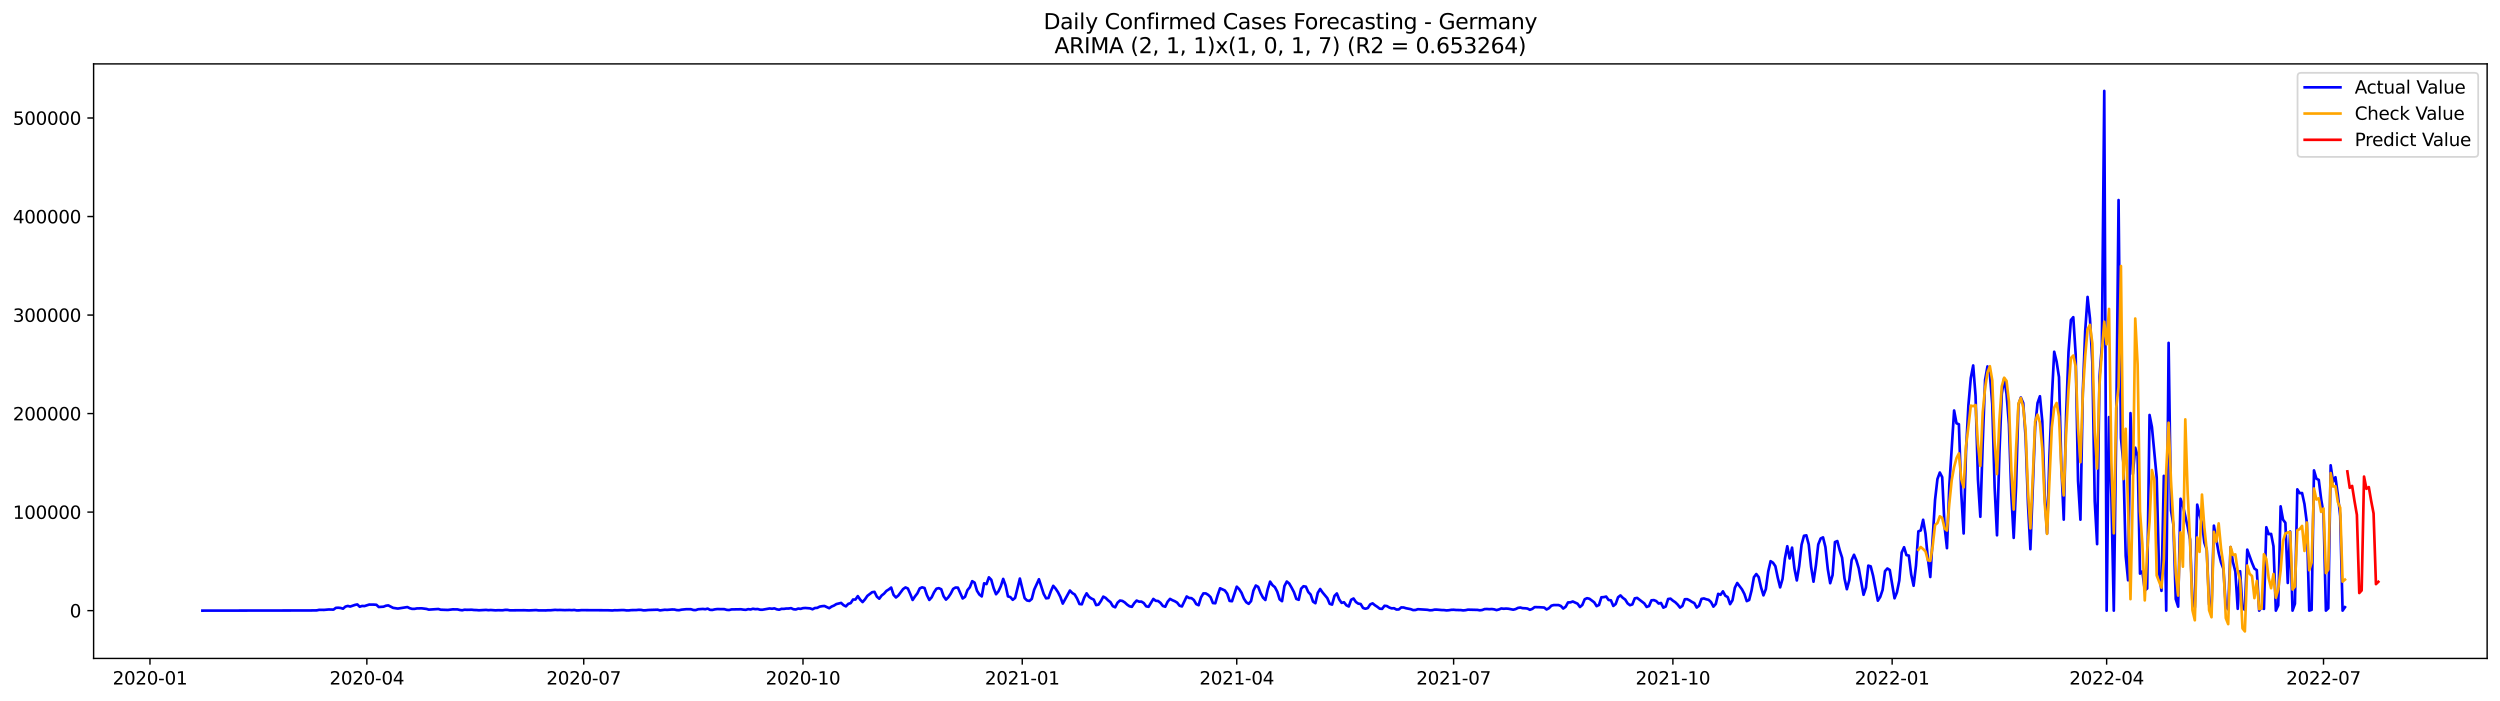 <?xml version="1.0" encoding="utf-8" standalone="no"?>
<!DOCTYPE svg PUBLIC "-//W3C//DTD SVG 1.1//EN"
  "http://www.w3.org/Graphics/SVG/1.1/DTD/svg11.dtd">
<svg xmlns:xlink="http://www.w3.org/1999/xlink" width="1398.775pt" height="392.274pt" viewBox="0 0 1398.775 392.274" xmlns="http://www.w3.org/2000/svg" version="1.1">
 <defs>
  <style type="text/css">*{stroke-linejoin: round; stroke-linecap: butt}</style>
 </defs>
 <g id="figure_1">
  <g id="patch_1">
   <path d="M 0 392.274 
L 1398.775 392.274 
L 1398.775 0 
L 0 0 
z
" style="fill: #ffffff"/>
  </g>
  <g id="axes_1">
   <g id="patch_2">
    <path d="M 52.375 368.396 
L 1391.575 368.396 
L 1391.575 35.755 
L 52.375 35.755 
z
" style="fill: #ffffff"/>
   </g>
   <g id="matplotlib.axis_1">
    <g id="xtick_1">
     <g id="line2d_1">
      <defs>
       <path id="m9f3c5ba6a4" d="M 0 0 
L 0 3.5 
" style="stroke: #000000; stroke-width: 0.8"/>
      </defs>
      <g>
       <use xlink:href="#m9f3c5ba6a4" x="83.911" y="368.396" style="stroke: #000000; stroke-width: 0.8"/>
      </g>
     </g>
     <g id="text_1">
      <!-- 2020-01 -->
      <g transform="translate(63.02 382.994)scale(0.1 -0.1)">
       <defs>
        <path id="DejaVuSans-32" d="M 1228 531 
L 3431 531 
L 3431 0 
L 469 0 
L 469 531 
Q 828 903 1448 1529 
Q 2069 2156 2228 2338 
Q 2531 2678 2651 2914 
Q 2772 3150 2772 3378 
Q 2772 3750 2511 3984 
Q 2250 4219 1831 4219 
Q 1534 4219 1204 4116 
Q 875 4013 500 3803 
L 500 4441 
Q 881 4594 1212 4672 
Q 1544 4750 1819 4750 
Q 2544 4750 2975 4387 
Q 3406 4025 3406 3419 
Q 3406 3131 3298 2873 
Q 3191 2616 2906 2266 
Q 2828 2175 2409 1742 
Q 1991 1309 1228 531 
z
" transform="scale(0.016)"/>
        <path id="DejaVuSans-30" d="M 2034 4250 
Q 1547 4250 1301 3770 
Q 1056 3291 1056 2328 
Q 1056 1369 1301 889 
Q 1547 409 2034 409 
Q 2525 409 2770 889 
Q 3016 1369 3016 2328 
Q 3016 3291 2770 3770 
Q 2525 4250 2034 4250 
z
M 2034 4750 
Q 2819 4750 3233 4129 
Q 3647 3509 3647 2328 
Q 3647 1150 3233 529 
Q 2819 -91 2034 -91 
Q 1250 -91 836 529 
Q 422 1150 422 2328 
Q 422 3509 836 4129 
Q 1250 4750 2034 4750 
z
" transform="scale(0.016)"/>
        <path id="DejaVuSans-2d" d="M 313 2009 
L 1997 2009 
L 1997 1497 
L 313 1497 
L 313 2009 
z
" transform="scale(0.016)"/>
        <path id="DejaVuSans-31" d="M 794 531 
L 1825 531 
L 1825 4091 
L 703 3866 
L 703 4441 
L 1819 4666 
L 2450 4666 
L 2450 531 
L 3481 531 
L 3481 0 
L 794 0 
L 794 531 
z
" transform="scale(0.016)"/>
       </defs>
       <use xlink:href="#DejaVuSans-32"/>
       <use xlink:href="#DejaVuSans-30" x="63.623"/>
       <use xlink:href="#DejaVuSans-32" x="127.246"/>
       <use xlink:href="#DejaVuSans-30" x="190.869"/>
       <use xlink:href="#DejaVuSans-2d" x="254.492"/>
       <use xlink:href="#DejaVuSans-30" x="290.576"/>
       <use xlink:href="#DejaVuSans-31" x="354.199"/>
      </g>
     </g>
    </g>
    <g id="xtick_2">
     <g id="line2d_2">
      <g>
       <use xlink:href="#m9f3c5ba6a4" x="205.257" y="368.396" style="stroke: #000000; stroke-width: 0.8"/>
      </g>
     </g>
     <g id="text_2">
      <!-- 2020-04 -->
      <g transform="translate(184.365 382.994)scale(0.1 -0.1)">
       <defs>
        <path id="DejaVuSans-34" d="M 2419 4116 
L 825 1625 
L 2419 1625 
L 2419 4116 
z
M 2253 4666 
L 3047 4666 
L 3047 1625 
L 3713 1625 
L 3713 1100 
L 3047 1100 
L 3047 0 
L 2419 0 
L 2419 1100 
L 313 1100 
L 313 1709 
L 2253 4666 
z
" transform="scale(0.016)"/>
       </defs>
       <use xlink:href="#DejaVuSans-32"/>
       <use xlink:href="#DejaVuSans-30" x="63.623"/>
       <use xlink:href="#DejaVuSans-32" x="127.246"/>
       <use xlink:href="#DejaVuSans-30" x="190.869"/>
       <use xlink:href="#DejaVuSans-2d" x="254.492"/>
       <use xlink:href="#DejaVuSans-30" x="290.576"/>
       <use xlink:href="#DejaVuSans-34" x="354.199"/>
      </g>
     </g>
    </g>
    <g id="xtick_3">
     <g id="line2d_3">
      <g>
       <use xlink:href="#m9f3c5ba6a4" x="326.602" y="368.396" style="stroke: #000000; stroke-width: 0.8"/>
      </g>
     </g>
     <g id="text_3">
      <!-- 2020-07 -->
      <g transform="translate(305.711 382.994)scale(0.1 -0.1)">
       <defs>
        <path id="DejaVuSans-37" d="M 525 4666 
L 3525 4666 
L 3525 4397 
L 1831 0 
L 1172 0 
L 2766 4134 
L 525 4134 
L 525 4666 
z
" transform="scale(0.016)"/>
       </defs>
       <use xlink:href="#DejaVuSans-32"/>
       <use xlink:href="#DejaVuSans-30" x="63.623"/>
       <use xlink:href="#DejaVuSans-32" x="127.246"/>
       <use xlink:href="#DejaVuSans-30" x="190.869"/>
       <use xlink:href="#DejaVuSans-2d" x="254.492"/>
       <use xlink:href="#DejaVuSans-30" x="290.576"/>
       <use xlink:href="#DejaVuSans-37" x="354.199"/>
      </g>
     </g>
    </g>
    <g id="xtick_4">
     <g id="line2d_4">
      <g>
       <use xlink:href="#m9f3c5ba6a4" x="449.281" y="368.396" style="stroke: #000000; stroke-width: 0.8"/>
      </g>
     </g>
     <g id="text_4">
      <!-- 2020-10 -->
      <g transform="translate(428.39 382.994)scale(0.1 -0.1)">
       <use xlink:href="#DejaVuSans-32"/>
       <use xlink:href="#DejaVuSans-30" x="63.623"/>
       <use xlink:href="#DejaVuSans-32" x="127.246"/>
       <use xlink:href="#DejaVuSans-30" x="190.869"/>
       <use xlink:href="#DejaVuSans-2d" x="254.492"/>
       <use xlink:href="#DejaVuSans-31" x="290.576"/>
       <use xlink:href="#DejaVuSans-30" x="354.199"/>
      </g>
     </g>
    </g>
    <g id="xtick_5">
     <g id="line2d_5">
      <g>
       <use xlink:href="#m9f3c5ba6a4" x="571.96" y="368.396" style="stroke: #000000; stroke-width: 0.8"/>
      </g>
     </g>
     <g id="text_5">
      <!-- 2021-01 -->
      <g transform="translate(551.069 382.994)scale(0.1 -0.1)">
       <use xlink:href="#DejaVuSans-32"/>
       <use xlink:href="#DejaVuSans-30" x="63.623"/>
       <use xlink:href="#DejaVuSans-32" x="127.246"/>
       <use xlink:href="#DejaVuSans-31" x="190.869"/>
       <use xlink:href="#DejaVuSans-2d" x="254.492"/>
       <use xlink:href="#DejaVuSans-30" x="290.576"/>
       <use xlink:href="#DejaVuSans-31" x="354.199"/>
      </g>
     </g>
    </g>
    <g id="xtick_6">
     <g id="line2d_6">
      <g>
       <use xlink:href="#m9f3c5ba6a4" x="691.972" y="368.396" style="stroke: #000000; stroke-width: 0.8"/>
      </g>
     </g>
     <g id="text_6">
      <!-- 2021-04 -->
      <g transform="translate(671.081 382.994)scale(0.1 -0.1)">
       <use xlink:href="#DejaVuSans-32"/>
       <use xlink:href="#DejaVuSans-30" x="63.623"/>
       <use xlink:href="#DejaVuSans-32" x="127.246"/>
       <use xlink:href="#DejaVuSans-31" x="190.869"/>
       <use xlink:href="#DejaVuSans-2d" x="254.492"/>
       <use xlink:href="#DejaVuSans-30" x="290.576"/>
       <use xlink:href="#DejaVuSans-34" x="354.199"/>
      </g>
     </g>
    </g>
    <g id="xtick_7">
     <g id="line2d_7">
      <g>
       <use xlink:href="#m9f3c5ba6a4" x="813.317" y="368.396" style="stroke: #000000; stroke-width: 0.8"/>
      </g>
     </g>
     <g id="text_7">
      <!-- 2021-07 -->
      <g transform="translate(792.426 382.994)scale(0.1 -0.1)">
       <use xlink:href="#DejaVuSans-32"/>
       <use xlink:href="#DejaVuSans-30" x="63.623"/>
       <use xlink:href="#DejaVuSans-32" x="127.246"/>
       <use xlink:href="#DejaVuSans-31" x="190.869"/>
       <use xlink:href="#DejaVuSans-2d" x="254.492"/>
       <use xlink:href="#DejaVuSans-30" x="290.576"/>
       <use xlink:href="#DejaVuSans-37" x="354.199"/>
      </g>
     </g>
    </g>
    <g id="xtick_8">
     <g id="line2d_8">
      <g>
       <use xlink:href="#m9f3c5ba6a4" x="935.996" y="368.396" style="stroke: #000000; stroke-width: 0.8"/>
      </g>
     </g>
     <g id="text_8">
      <!-- 2021-10 -->
      <g transform="translate(915.105 382.994)scale(0.1 -0.1)">
       <use xlink:href="#DejaVuSans-32"/>
       <use xlink:href="#DejaVuSans-30" x="63.623"/>
       <use xlink:href="#DejaVuSans-32" x="127.246"/>
       <use xlink:href="#DejaVuSans-31" x="190.869"/>
       <use xlink:href="#DejaVuSans-2d" x="254.492"/>
       <use xlink:href="#DejaVuSans-31" x="290.576"/>
       <use xlink:href="#DejaVuSans-30" x="354.199"/>
      </g>
     </g>
    </g>
    <g id="xtick_9">
     <g id="line2d_9">
      <g>
       <use xlink:href="#m9f3c5ba6a4" x="1058.675" y="368.396" style="stroke: #000000; stroke-width: 0.8"/>
      </g>
     </g>
     <g id="text_9">
      <!-- 2022-01 -->
      <g transform="translate(1037.784 382.994)scale(0.1 -0.1)">
       <use xlink:href="#DejaVuSans-32"/>
       <use xlink:href="#DejaVuSans-30" x="63.623"/>
       <use xlink:href="#DejaVuSans-32" x="127.246"/>
       <use xlink:href="#DejaVuSans-32" x="190.869"/>
       <use xlink:href="#DejaVuSans-2d" x="254.492"/>
       <use xlink:href="#DejaVuSans-30" x="290.576"/>
       <use xlink:href="#DejaVuSans-31" x="354.199"/>
      </g>
     </g>
    </g>
    <g id="xtick_10">
     <g id="line2d_10">
      <g>
       <use xlink:href="#m9f3c5ba6a4" x="1178.687" y="368.396" style="stroke: #000000; stroke-width: 0.8"/>
      </g>
     </g>
     <g id="text_10">
      <!-- 2022-04 -->
      <g transform="translate(1157.796 382.994)scale(0.1 -0.1)">
       <use xlink:href="#DejaVuSans-32"/>
       <use xlink:href="#DejaVuSans-30" x="63.623"/>
       <use xlink:href="#DejaVuSans-32" x="127.246"/>
       <use xlink:href="#DejaVuSans-32" x="190.869"/>
       <use xlink:href="#DejaVuSans-2d" x="254.492"/>
       <use xlink:href="#DejaVuSans-30" x="290.576"/>
       <use xlink:href="#DejaVuSans-34" x="354.199"/>
      </g>
     </g>
    </g>
    <g id="xtick_11">
     <g id="line2d_11">
      <g>
       <use xlink:href="#m9f3c5ba6a4" x="1300.033" y="368.396" style="stroke: #000000; stroke-width: 0.8"/>
      </g>
     </g>
     <g id="text_11">
      <!-- 2022-07 -->
      <g transform="translate(1279.141 382.994)scale(0.1 -0.1)">
       <use xlink:href="#DejaVuSans-32"/>
       <use xlink:href="#DejaVuSans-30" x="63.623"/>
       <use xlink:href="#DejaVuSans-32" x="127.246"/>
       <use xlink:href="#DejaVuSans-32" x="190.869"/>
       <use xlink:href="#DejaVuSans-2d" x="254.492"/>
       <use xlink:href="#DejaVuSans-30" x="290.576"/>
       <use xlink:href="#DejaVuSans-37" x="354.199"/>
      </g>
     </g>
    </g>
   </g>
   <g id="matplotlib.axis_2">
    <g id="ytick_1">
     <g id="line2d_12">
      <defs>
       <path id="me9d30c2ca2" d="M 0 0 
L -3.5 0 
" style="stroke: #000000; stroke-width: 0.8"/>
      </defs>
      <g>
       <use xlink:href="#me9d30c2ca2" x="52.375" y="341.652" style="stroke: #000000; stroke-width: 0.8"/>
      </g>
     </g>
     <g id="text_12">
      <!-- 0 -->
      <g transform="translate(39.013 345.451)scale(0.1 -0.1)">
       <use xlink:href="#DejaVuSans-30"/>
      </g>
     </g>
    </g>
    <g id="ytick_2">
     <g id="line2d_13">
      <g>
       <use xlink:href="#me9d30c2ca2" x="52.375" y="286.527" style="stroke: #000000; stroke-width: 0.8"/>
      </g>
     </g>
     <g id="text_13">
      <!-- 100000 -->
      <g transform="translate(7.2 290.326)scale(0.1 -0.1)">
       <use xlink:href="#DejaVuSans-31"/>
       <use xlink:href="#DejaVuSans-30" x="63.623"/>
       <use xlink:href="#DejaVuSans-30" x="127.246"/>
       <use xlink:href="#DejaVuSans-30" x="190.869"/>
       <use xlink:href="#DejaVuSans-30" x="254.492"/>
       <use xlink:href="#DejaVuSans-30" x="318.115"/>
      </g>
     </g>
    </g>
    <g id="ytick_3">
     <g id="line2d_14">
      <g>
       <use xlink:href="#me9d30c2ca2" x="52.375" y="231.402" style="stroke: #000000; stroke-width: 0.8"/>
      </g>
     </g>
     <g id="text_14">
      <!-- 200000 -->
      <g transform="translate(7.2 235.201)scale(0.1 -0.1)">
       <use xlink:href="#DejaVuSans-32"/>
       <use xlink:href="#DejaVuSans-30" x="63.623"/>
       <use xlink:href="#DejaVuSans-30" x="127.246"/>
       <use xlink:href="#DejaVuSans-30" x="190.869"/>
       <use xlink:href="#DejaVuSans-30" x="254.492"/>
       <use xlink:href="#DejaVuSans-30" x="318.115"/>
      </g>
     </g>
    </g>
    <g id="ytick_4">
     <g id="line2d_15">
      <g>
       <use xlink:href="#me9d30c2ca2" x="52.375" y="176.277" style="stroke: #000000; stroke-width: 0.8"/>
      </g>
     </g>
     <g id="text_15">
      <!-- 300000 -->
      <g transform="translate(7.2 180.077)scale(0.1 -0.1)">
       <defs>
        <path id="DejaVuSans-33" d="M 2597 2516 
Q 3050 2419 3304 2112 
Q 3559 1806 3559 1356 
Q 3559 666 3084 287 
Q 2609 -91 1734 -91 
Q 1441 -91 1130 -33 
Q 819 25 488 141 
L 488 750 
Q 750 597 1062 519 
Q 1375 441 1716 441 
Q 2309 441 2620 675 
Q 2931 909 2931 1356 
Q 2931 1769 2642 2001 
Q 2353 2234 1838 2234 
L 1294 2234 
L 1294 2753 
L 1863 2753 
Q 2328 2753 2575 2939 
Q 2822 3125 2822 3475 
Q 2822 3834 2567 4026 
Q 2313 4219 1838 4219 
Q 1578 4219 1281 4162 
Q 984 4106 628 3988 
L 628 4550 
Q 988 4650 1302 4700 
Q 1616 4750 1894 4750 
Q 2613 4750 3031 4423 
Q 3450 4097 3450 3541 
Q 3450 3153 3228 2886 
Q 3006 2619 2597 2516 
z
" transform="scale(0.016)"/>
       </defs>
       <use xlink:href="#DejaVuSans-33"/>
       <use xlink:href="#DejaVuSans-30" x="63.623"/>
       <use xlink:href="#DejaVuSans-30" x="127.246"/>
       <use xlink:href="#DejaVuSans-30" x="190.869"/>
       <use xlink:href="#DejaVuSans-30" x="254.492"/>
       <use xlink:href="#DejaVuSans-30" x="318.115"/>
      </g>
     </g>
    </g>
    <g id="ytick_5">
     <g id="line2d_16">
      <g>
       <use xlink:href="#me9d30c2ca2" x="52.375" y="121.153" style="stroke: #000000; stroke-width: 0.8"/>
      </g>
     </g>
     <g id="text_16">
      <!-- 400000 -->
      <g transform="translate(7.2 124.952)scale(0.1 -0.1)">
       <use xlink:href="#DejaVuSans-34"/>
       <use xlink:href="#DejaVuSans-30" x="63.623"/>
       <use xlink:href="#DejaVuSans-30" x="127.246"/>
       <use xlink:href="#DejaVuSans-30" x="190.869"/>
       <use xlink:href="#DejaVuSans-30" x="254.492"/>
       <use xlink:href="#DejaVuSans-30" x="318.115"/>
      </g>
     </g>
    </g>
    <g id="ytick_6">
     <g id="line2d_17">
      <g>
       <use xlink:href="#me9d30c2ca2" x="52.375" y="66.028" style="stroke: #000000; stroke-width: 0.8"/>
      </g>
     </g>
     <g id="text_17">
      <!-- 500000 -->
      <g transform="translate(7.2 69.827)scale(0.1 -0.1)">
       <defs>
        <path id="DejaVuSans-35" d="M 691 4666 
L 3169 4666 
L 3169 4134 
L 1269 4134 
L 1269 2991 
Q 1406 3038 1543 3061 
Q 1681 3084 1819 3084 
Q 2600 3084 3056 2656 
Q 3513 2228 3513 1497 
Q 3513 744 3044 326 
Q 2575 -91 1722 -91 
Q 1428 -91 1123 -41 
Q 819 9 494 109 
L 494 744 
Q 775 591 1075 516 
Q 1375 441 1709 441 
Q 2250 441 2565 725 
Q 2881 1009 2881 1497 
Q 2881 1984 2565 2268 
Q 2250 2553 1709 2553 
Q 1456 2553 1204 2497 
Q 953 2441 691 2322 
L 691 4666 
z
" transform="scale(0.016)"/>
       </defs>
       <use xlink:href="#DejaVuSans-35"/>
       <use xlink:href="#DejaVuSans-30" x="63.623"/>
       <use xlink:href="#DejaVuSans-30" x="127.246"/>
       <use xlink:href="#DejaVuSans-30" x="190.869"/>
       <use xlink:href="#DejaVuSans-30" x="254.492"/>
       <use xlink:href="#DejaVuSans-30" x="318.115"/>
      </g>
     </g>
    </g>
   </g>
   <g id="line2d_18">
    <path d="M 113.248 341.652 
L 173.254 341.562 
L 177.254 341.503 
L 178.588 341.21 
L 181.254 341.248 
L 183.921 341.005 
L 186.588 341.078 
L 187.922 340.108 
L 189.255 340.021 
L 190.589 340.161 
L 191.922 340.578 
L 193.256 339.413 
L 194.589 339.026 
L 195.923 339.382 
L 198.59 338.466 
L 199.923 338.182 
L 201.256 339.466 
L 202.59 339.033 
L 203.923 339.108 
L 206.59 338.258 
L 209.257 338.299 
L 210.591 338.38 
L 211.924 339.625 
L 214.591 339.445 
L 215.925 338.91 
L 217.258 338.718 
L 219.925 340.097 
L 222.592 340.504 
L 227.926 339.662 
L 229.259 340.297 
L 230.593 340.673 
L 231.926 340.668 
L 233.26 340.419 
L 235.927 340.364 
L 238.594 340.694 
L 239.927 341.091 
L 245.261 340.748 
L 246.594 341.131 
L 250.595 341.274 
L 253.262 340.944 
L 255.929 340.962 
L 257.262 341.284 
L 258.596 341.455 
L 259.929 341.138 
L 261.262 341.212 
L 263.929 341.149 
L 265.263 341.31 
L 266.596 341.331 
L 267.93 341.463 
L 271.93 341.241 
L 273.264 341.398 
L 274.597 341.3 
L 277.264 341.493 
L 278.598 341.414 
L 281.264 341.457 
L 282.598 341.243 
L 283.931 341.245 
L 285.265 341.494 
L 293.266 341.428 
L 295.933 341.534 
L 299.933 341.346 
L 301.266 341.51 
L 303.933 341.516 
L 305.267 341.546 
L 306.6 341.444 
L 307.934 341.462 
L 310.601 341.227 
L 311.934 341.321 
L 313.268 341.273 
L 315.935 341.375 
L 318.602 341.305 
L 319.935 341.389 
L 321.268 341.273 
L 322.602 341.511 
L 323.935 341.508 
L 325.269 341.377 
L 335.937 341.433 
L 339.937 341.444 
L 342.604 341.564 
L 343.937 341.425 
L 345.271 341.458 
L 347.938 341.331 
L 349.271 341.36 
L 350.605 341.541 
L 351.938 341.515 
L 353.272 341.364 
L 355.939 341.338 
L 357.272 341.203 
L 358.605 341.221 
L 359.939 341.484 
L 361.272 341.465 
L 362.606 341.303 
L 367.94 341.126 
L 369.273 341.52 
L 371.94 341.167 
L 373.274 341.243 
L 375.941 341.02 
L 377.274 341.033 
L 378.607 341.346 
L 379.941 341.412 
L 381.274 341.119 
L 383.941 340.855 
L 386.608 340.872 
L 387.942 341.307 
L 389.275 341.343 
L 390.609 340.886 
L 393.276 340.711 
L 394.609 340.865 
L 395.943 340.531 
L 397.276 341.221 
L 398.609 341.26 
L 399.943 340.947 
L 401.276 340.783 
L 405.277 340.837 
L 406.61 341.219 
L 407.944 341.316 
L 409.277 340.981 
L 414.611 340.892 
L 415.945 341.107 
L 417.278 341.203 
L 418.611 340.826 
L 419.945 341.004 
L 421.278 340.609 
L 422.612 340.834 
L 423.945 340.753 
L 425.279 341.129 
L 426.612 341.141 
L 430.613 340.443 
L 431.946 340.596 
L 433.28 340.386 
L 434.613 340.911 
L 435.947 341.144 
L 437.28 340.648 
L 438.613 340.677 
L 439.947 340.471 
L 441.28 340.465 
L 442.614 340.27 
L 443.947 340.875 
L 445.281 340.995 
L 446.614 340.5 
L 447.948 340.661 
L 449.281 340.272 
L 450.615 340.178 
L 453.282 340.396 
L 454.615 340.89 
L 455.949 340.197 
L 457.282 340.093 
L 458.615 339.415 
L 459.949 339.163 
L 461.282 339.049 
L 463.949 340.292 
L 465.283 339.38 
L 466.616 338.823 
L 467.95 337.993 
L 470.617 337.336 
L 471.95 338.572 
L 473.284 339.268 
L 474.617 337.866 
L 475.951 337.465 
L 477.284 335.43 
L 478.617 335.455 
L 479.951 333.541 
L 481.284 335.491 
L 482.618 336.864 
L 483.951 335.363 
L 485.285 333.403 
L 487.952 331.354 
L 489.285 331.146 
L 490.619 333.837 
L 491.952 334.983 
L 493.286 333.189 
L 494.619 332.163 
L 495.952 330.632 
L 497.286 329.797 
L 498.619 328.753 
L 499.953 332.823 
L 501.286 334.286 
L 502.62 333.2 
L 505.287 329.598 
L 506.62 328.674 
L 507.954 329.27 
L 509.287 332.31 
L 510.621 335.685 
L 511.954 333.703 
L 513.288 331.971 
L 514.621 329.189 
L 515.954 328.616 
L 517.288 328.993 
L 518.621 332.975 
L 519.955 335.663 
L 521.288 334.18 
L 522.622 331.381 
L 523.955 329.377 
L 525.289 329.08 
L 526.622 329.693 
L 527.956 333.598 
L 529.289 335.495 
L 530.623 334.153 
L 531.956 332.132 
L 533.29 329.499 
L 534.623 328.726 
L 535.956 328.798 
L 538.623 334.854 
L 539.957 333.905 
L 541.29 330.178 
L 542.624 328.599 
L 543.957 325.183 
L 545.291 325.976 
L 546.624 330.517 
L 547.958 332.632 
L 549.291 333.696 
L 550.625 326.367 
L 551.958 326.811 
L 553.292 323.032 
L 554.625 324.398 
L 555.958 329.099 
L 557.292 332.478 
L 558.625 330.887 
L 559.959 328.014 
L 561.292 323.904 
L 562.626 327.577 
L 563.959 333.684 
L 565.293 334.07 
L 566.626 335.601 
L 567.96 334.545 
L 570.627 323.708 
L 573.294 334.657 
L 574.627 335.966 
L 575.96 336.224 
L 577.294 335.094 
L 578.627 329.945 
L 581.294 324.095 
L 583.961 332.31 
L 585.295 334.763 
L 586.628 334.595 
L 587.962 330.847 
L 589.295 327.78 
L 590.629 329.322 
L 591.962 331.356 
L 593.296 334 
L 594.629 337.715 
L 597.296 332.846 
L 598.629 330.408 
L 599.963 331.806 
L 601.296 332.602 
L 602.63 334.895 
L 603.963 337.943 
L 605.297 338.117 
L 606.63 334.377 
L 607.964 331.976 
L 609.297 333.922 
L 610.631 334.86 
L 611.964 335.482 
L 613.298 338.561 
L 614.631 338.282 
L 615.964 336.302 
L 617.298 333.818 
L 618.631 334.536 
L 619.965 335.872 
L 621.298 336.902 
L 622.632 339.152 
L 623.965 339.789 
L 625.299 337.202 
L 626.632 336.009 
L 627.966 336.217 
L 629.299 337.047 
L 630.633 338.282 
L 631.966 339.212 
L 633.3 339.526 
L 634.633 337.487 
L 635.966 336.025 
L 637.3 336.628 
L 638.633 336.6 
L 639.967 337.421 
L 641.3 339.244 
L 642.634 339.511 
L 645.301 335.109 
L 646.634 336.141 
L 647.968 336.271 
L 649.301 337.303 
L 650.635 339.043 
L 651.968 339.478 
L 653.301 336.68 
L 654.635 335.085 
L 655.968 335.82 
L 657.302 336.384 
L 658.635 337.185 
L 659.969 338.89 
L 661.302 339.308 
L 663.969 333.738 
L 665.303 334.577 
L 666.636 334.665 
L 667.97 335.704 
L 669.303 338.011 
L 670.637 338.631 
L 671.97 334.246 
L 673.303 332.003 
L 674.637 332.015 
L 675.97 332.814 
L 677.304 334.082 
L 678.637 337.402 
L 679.971 337.526 
L 681.304 332.935 
L 682.638 329.162 
L 685.305 330.367 
L 686.638 332.184 
L 687.972 336.21 
L 689.305 336.388 
L 691.972 328.257 
L 693.305 329.586 
L 694.639 331.658 
L 695.972 334.929 
L 697.306 336.968 
L 698.639 337.857 
L 699.973 336.318 
L 701.306 330.403 
L 702.64 327.615 
L 703.973 328.369 
L 705.307 331.809 
L 706.64 334.351 
L 707.974 335.693 
L 709.307 329.694 
L 710.641 325.431 
L 711.974 327.413 
L 713.307 328.53 
L 714.641 331.076 
L 715.974 335.347 
L 717.308 336.355 
L 718.641 327.935 
L 719.975 325.38 
L 721.308 326.469 
L 722.642 328.757 
L 723.975 331.303 
L 725.309 335.088 
L 726.642 335.601 
L 727.976 329.397 
L 729.309 328.016 
L 730.643 328.241 
L 731.976 331.214 
L 733.309 332.672 
L 734.643 336.603 
L 735.976 337.499 
L 737.31 331.711 
L 738.643 329.55 
L 739.977 331.462 
L 742.644 334.675 
L 743.977 337.836 
L 745.311 338.276 
L 746.644 333.433 
L 747.978 332.05 
L 749.311 335.403 
L 750.645 337.3 
L 751.978 336.966 
L 753.311 338.669 
L 754.645 339.332 
L 755.978 335.566 
L 757.312 334.873 
L 758.645 336.818 
L 759.979 337.748 
L 761.312 337.951 
L 762.646 340.173 
L 763.979 340.599 
L 765.313 340.204 
L 766.646 338.172 
L 767.98 337.584 
L 769.313 338.661 
L 770.647 339.529 
L 771.98 340.562 
L 773.313 340.668 
L 774.647 338.941 
L 775.98 339.094 
L 777.314 339.907 
L 778.647 340.387 
L 779.981 340.307 
L 781.314 341.036 
L 782.648 340.988 
L 783.981 339.858 
L 785.315 339.895 
L 786.648 340.307 
L 789.315 340.831 
L 790.649 341.349 
L 791.982 341.293 
L 793.315 340.85 
L 798.649 341.188 
L 799.983 341.461 
L 801.316 341.401 
L 802.65 341.092 
L 803.983 341.096 
L 806.65 341.326 
L 807.984 341.355 
L 809.317 341.531 
L 810.65 341.429 
L 811.984 341.207 
L 813.317 341.16 
L 814.651 341.294 
L 817.318 341.344 
L 818.651 341.535 
L 819.985 341.409 
L 821.318 341.109 
L 826.652 341.241 
L 827.986 341.473 
L 829.319 341.296 
L 830.652 340.799 
L 831.986 340.747 
L 833.319 340.849 
L 834.653 340.766 
L 835.986 340.94 
L 837.32 341.351 
L 838.653 341 
L 839.987 340.438 
L 841.32 340.61 
L 842.654 340.5 
L 843.987 340.594 
L 846.654 341.124 
L 847.988 340.8 
L 849.321 340.126 
L 850.654 339.92 
L 851.988 340.299 
L 853.321 340.329 
L 854.655 340.496 
L 855.988 341.185 
L 857.322 340.678 
L 858.655 339.683 
L 861.322 339.751 
L 863.989 339.928 
L 865.323 341 
L 866.656 340.285 
L 867.99 338.898 
L 869.323 338.544 
L 871.99 338.541 
L 873.323 339.046 
L 874.657 340.48 
L 875.99 339.495 
L 877.324 337.063 
L 878.657 337.021 
L 879.991 336.536 
L 882.658 337.766 
L 883.991 339.63 
L 885.325 338.484 
L 886.658 335.279 
L 887.992 334.692 
L 889.325 335.021 
L 891.992 337.013 
L 893.325 339.139 
L 894.659 338.482 
L 895.992 334.193 
L 897.326 334.092 
L 898.659 333.796 
L 899.993 335.679 
L 901.326 335.89 
L 902.66 339.034 
L 903.993 337.944 
L 905.327 334.174 
L 906.66 333.146 
L 907.994 334.503 
L 909.327 335.47 
L 910.66 337.603 
L 911.994 338.614 
L 913.327 338.165 
L 914.661 334.786 
L 915.994 334.527 
L 919.995 337.607 
L 921.328 339.592 
L 922.662 339.081 
L 923.995 335.889 
L 925.329 335.756 
L 926.662 336.29 
L 927.996 337.677 
L 929.329 337.367 
L 930.662 339.986 
L 931.996 339.353 
L 933.329 335.158 
L 934.663 334.954 
L 935.996 336.074 
L 937.33 336.957 
L 938.663 338.254 
L 939.997 339.95 
L 941.33 339.007 
L 942.664 335.287 
L 943.997 335.233 
L 945.331 335.903 
L 946.664 336.771 
L 947.998 337.456 
L 949.331 339.937 
L 950.664 338.912 
L 951.998 335.09 
L 953.331 334.826 
L 954.665 335.303 
L 955.998 335.616 
L 957.332 336.866 
L 958.665 339.416 
L 959.999 337.919 
L 961.332 332.272 
L 962.666 332.79 
L 963.999 330.863 
L 965.333 333.303 
L 966.666 334.082 
L 967.999 338.029 
L 969.333 335.879 
L 970.666 328.856 
L 972 326.197 
L 974.667 329.776 
L 976 332.343 
L 977.334 336.328 
L 978.667 335.691 
L 980.001 330.408 
L 981.334 322.938 
L 982.668 321.19 
L 984.001 322.908 
L 985.335 328.674 
L 986.668 333.1 
L 988.001 329.617 
L 989.335 319.781 
L 990.668 313.981 
L 992.002 314.839 
L 993.335 316.801 
L 994.669 323.186 
L 996.002 328.639 
L 997.336 323.986 
L 998.669 312.532 
L 1000.003 305.616 
L 1001.336 312.452 
L 1002.67 306.414 
L 1004.003 318.099 
L 1005.337 324.76 
L 1006.67 316.666 
L 1008.003 304.782 
L 1009.337 299.779 
L 1010.67 299.529 
L 1012.004 304.649 
L 1013.337 317.176 
L 1014.671 325.465 
L 1016.004 316.431 
L 1017.338 304.616 
L 1018.671 301.296 
L 1020.005 300.666 
L 1021.338 306.091 
L 1022.672 318.469 
L 1024.005 326.307 
L 1025.339 321.774 
L 1026.672 303.284 
L 1028.005 302.728 
L 1029.339 307.867 
L 1030.672 312.052 
L 1032.006 323.656 
L 1033.339 329.666 
L 1034.673 324.661 
L 1036.006 313.372 
L 1037.34 310.409 
L 1038.673 313.556 
L 1040.007 318.051 
L 1042.674 332.785 
L 1044.007 328.737 
L 1045.341 316.482 
L 1046.674 316.886 
L 1048.007 322.121 
L 1050.674 336.084 
L 1052.008 333.985 
L 1053.341 330.032 
L 1054.675 319.578 
L 1056.008 318.075 
L 1057.342 318.918 
L 1060.009 334.753 
L 1061.342 331.444 
L 1062.676 324.805 
L 1064.009 309.177 
L 1065.343 306.185 
L 1066.676 310.597 
L 1068.009 310.843 
L 1069.343 321.503 
L 1070.676 327.73 
L 1072.01 316.465 
L 1073.343 297.315 
L 1074.677 296.771 
L 1076.01 290.814 
L 1077.344 298.642 
L 1078.677 312.709 
L 1080.011 322.83 
L 1082.678 279.734 
L 1084.011 268.04 
L 1085.345 264.389 
L 1086.678 266.979 
L 1088.011 294.553 
L 1089.345 306.707 
L 1090.678 271.668 
L 1093.345 229.674 
L 1094.679 236.833 
L 1096.012 237.374 
L 1097.346 276.07 
L 1098.679 298.479 
L 1100.013 252.012 
L 1101.346 226.718 
L 1102.68 211.491 
L 1104.013 204.48 
L 1105.347 221.582 
L 1106.68 268.241 
L 1108.013 289.136 
L 1109.347 248.176 
L 1110.68 212.522 
L 1112.014 205.018 
L 1113.347 209.257 
L 1114.681 226.006 
L 1116.014 272.658 
L 1117.348 299.501 
L 1118.681 253.884 
L 1120.015 220.393 
L 1121.348 211.763 
L 1122.682 220.351 
L 1124.015 237.408 
L 1125.348 276.587 
L 1126.682 300.933 
L 1128.015 272.249 
L 1129.349 226.412 
L 1130.682 222.405 
L 1132.016 225.48 
L 1133.349 244.724 
L 1134.683 282.165 
L 1136.016 307.282 
L 1138.683 238.896 
L 1140.017 225.519 
L 1141.35 221.704 
L 1142.684 235.696 
L 1144.017 277.217 
L 1145.35 298.419 
L 1146.684 255.217 
L 1148.017 222.663 
L 1149.351 196.81 
L 1150.684 202.276 
L 1152.018 210.959 
L 1153.351 260.835 
L 1154.685 290.729 
L 1156.018 232.015 
L 1157.352 196.898 
L 1158.685 179.072 
L 1160.019 177.465 
L 1161.352 198.196 
L 1162.686 269.002 
L 1164.019 290.764 
L 1165.352 219.231 
L 1166.686 185.245 
L 1168.019 166.142 
L 1169.353 178.208 
L 1170.686 202.723 
L 1172.02 280.34 
L 1173.353 304.442 
L 1174.687 210.812 
L 1176.02 193.654 
L 1177.354 50.876 
L 1178.687 341.683 
L 1180.021 233.356 
L 1181.354 278.158 
L 1182.688 341.652 
L 1184.021 242.208 
L 1185.354 111.939 
L 1186.688 245.038 
L 1188.021 258.593 
L 1189.355 311.074 
L 1190.688 324.68 
L 1192.022 231.159 
L 1193.355 265.221 
L 1194.689 250.493 
L 1196.022 255.181 
L 1197.356 320.943 
L 1198.689 319.721 
L 1200.023 330.361 
L 1201.356 329.258 
L 1202.69 232.183 
L 1204.023 238.941 
L 1206.69 267.19 
L 1208.023 320.055 
L 1209.357 330.581 
L 1210.69 266.242 
L 1212.024 341.652 
L 1213.357 191.842 
L 1214.691 285.64 
L 1216.024 293.529 
L 1217.358 335.192 
L 1218.691 339.429 
L 1220.025 279.073 
L 1221.358 282.872 
L 1224.025 294.756 
L 1225.358 301.823 
L 1226.692 336.973 
L 1228.025 339.805 
L 1229.359 282.355 
L 1230.692 288.175 
L 1232.026 292.612 
L 1233.359 303.616 
L 1234.693 307.552 
L 1236.026 338.261 
L 1237.36 340.381 
L 1238.693 294.106 
L 1241.36 309.283 
L 1242.694 314.69 
L 1244.027 318.293 
L 1245.36 339.545 
L 1246.694 340.966 
L 1248.027 306.131 
L 1249.361 314.563 
L 1250.694 319.765 
L 1252.028 340.631 
L 1253.361 319.615 
L 1254.695 340.156 
L 1256.028 341.236 
L 1257.362 307.536 
L 1260.029 314.915 
L 1261.362 318.117 
L 1262.696 319.003 
L 1264.029 341.652 
L 1265.362 339.791 
L 1266.696 340.687 
L 1268.029 294.986 
L 1269.363 298.855 
L 1270.696 298.722 
L 1272.03 305.635 
L 1273.363 341.652 
L 1274.697 338.687 
L 1276.03 283.308 
L 1277.364 290.747 
L 1278.697 292.513 
L 1280.031 326.152 
L 1281.364 297.407 
L 1282.697 341.651 
L 1284.031 337.826 
L 1285.364 273.795 
L 1286.698 275.925 
L 1288.031 275.855 
L 1289.365 282.012 
L 1290.698 292.406 
L 1292.032 341.651 
L 1293.365 341.211 
L 1294.699 263.193 
L 1296.032 267.812 
L 1297.366 268.517 
L 1298.699 279.306 
L 1300.033 287.261 
L 1301.366 341.651 
L 1302.699 340.348 
L 1304.033 260.349 
L 1305.366 269.588 
L 1306.7 267.012 
L 1308.033 276.752 
L 1309.367 288.777 
L 1310.7 341.652 
L 1312.034 339.725 
L 1312.034 339.725 
" clip-path="url(#pdca15aec38)" style="fill: none; stroke: #0000ff; stroke-width: 1.5; stroke-linecap: square"/>
   </g>
   <g id="line2d_19">
    <path d="M 1073.343 307.615 
L 1074.677 306.066 
L 1076.01 307.178 
L 1077.344 308.537 
L 1078.677 313.489 
L 1080.011 313.788 
L 1081.344 305.578 
L 1082.678 293.714 
L 1084.011 292.631 
L 1085.345 288.877 
L 1086.678 289.744 
L 1088.011 295.713 
L 1089.345 296.831 
L 1090.678 281.642 
L 1092.012 268.61 
L 1093.345 261.3 
L 1094.679 256.322 
L 1096.012 253.673 
L 1097.346 267.99 
L 1098.679 272.682 
L 1100.013 249.409 
L 1101.346 238.697 
L 1102.68 226.958 
L 1104.013 227.276 
L 1105.347 226.63 
L 1106.68 248.553 
L 1108.013 260.704 
L 1109.347 230.884 
L 1110.68 217.152 
L 1112.014 208.415 
L 1113.347 204.894 
L 1114.681 212.736 
L 1116.014 247.266 
L 1117.348 265.255 
L 1118.681 235.171 
L 1120.015 216.165 
L 1121.348 211.343 
L 1122.682 213.118 
L 1124.015 224.735 
L 1125.348 262.812 
L 1126.682 285.095 
L 1128.015 250.761 
L 1129.349 225.782 
L 1130.682 222.696 
L 1132.016 227.848 
L 1133.349 240.95 
L 1134.683 274.951 
L 1136.016 295.638 
L 1137.35 267.574 
L 1138.683 235.795 
L 1140.017 232.03 
L 1141.35 236.508 
L 1142.684 251.051 
L 1144.017 281.266 
L 1145.35 298.718 
L 1148.017 239.087 
L 1149.351 228.092 
L 1150.684 225.472 
L 1152.018 233.008 
L 1153.351 262.84 
L 1154.685 277.202 
L 1156.018 242.678 
L 1157.352 217.73 
L 1158.685 200.34 
L 1160.019 198.933 
L 1161.352 204.99 
L 1162.686 239.381 
L 1164.019 258.594 
L 1165.352 220.58 
L 1166.686 199.316 
L 1168.019 184.256 
L 1169.353 181.75 
L 1170.686 192.119 
L 1172.02 241.833 
L 1173.353 262.138 
L 1174.687 215.079 
L 1176.02 196.574 
L 1177.354 180.026 
L 1178.687 192.658 
L 1180.021 172.845 
L 1181.354 258.861 
L 1182.688 298.397 
L 1184.021 228.354 
L 1185.354 216.578 
L 1186.688 148.855 
L 1188.021 268.034 
L 1189.355 239.892 
L 1190.688 285.02 
L 1192.022 335.238 
L 1193.355 275.48 
L 1194.689 178.218 
L 1196.022 203.942 
L 1197.356 286.124 
L 1198.689 304.405 
L 1200.023 335.92 
L 1201.356 308.487 
L 1202.69 291.921 
L 1204.023 262.99 
L 1205.356 268.6 
L 1206.69 321.961 
L 1209.357 328.805 
L 1210.69 313.381 
L 1212.024 263.424 
L 1213.357 236.514 
L 1214.691 269.038 
L 1216.024 292.542 
L 1217.358 320.433 
L 1218.691 333.225 
L 1220.025 297.864 
L 1221.358 317.068 
L 1222.692 234.642 
L 1224.025 275.828 
L 1225.358 302.877 
L 1226.692 341.394 
L 1228.025 347.046 
L 1229.359 300.733 
L 1230.692 308.769 
L 1232.026 276.726 
L 1233.359 295.006 
L 1234.693 308.102 
L 1236.026 341.465 
L 1237.36 345.35 
L 1238.693 297.579 
L 1240.027 302.996 
L 1241.36 292.837 
L 1242.694 306.807 
L 1244.027 316.071 
L 1245.36 345.836 
L 1246.694 349.209 
L 1248.027 306.025 
L 1249.361 310.489 
L 1250.694 310.178 
L 1252.028 319.48 
L 1253.361 324.581 
L 1254.695 351.561 
L 1256.028 353.276 
L 1257.362 316.392 
L 1258.695 321.067 
L 1260.029 322.285 
L 1261.362 334.652 
L 1262.696 325.044 
L 1264.029 340.839 
L 1265.362 340.432 
L 1266.696 310.099 
L 1268.029 312.79 
L 1269.363 323.503 
L 1270.696 329.096 
L 1272.03 321.135 
L 1273.363 334.402 
L 1274.697 329.859 
L 1276.03 319.314 
L 1277.364 302.746 
L 1278.697 298.486 
L 1280.031 297.921 
L 1281.364 297.759 
L 1282.697 329.863 
L 1284.031 328.141 
L 1285.364 296.703 
L 1286.698 296.039 
L 1288.031 294.26 
L 1289.365 308.261 
L 1290.698 292.334 
L 1292.032 319.063 
L 1293.365 314.76 
L 1294.699 273.33 
L 1296.032 279.481 
L 1297.366 278.826 
L 1298.699 286.41 
L 1300.033 284.487 
L 1301.366 320.64 
L 1302.699 318.69 
L 1304.033 264.68 
L 1305.366 272.212 
L 1306.7 272.098 
L 1308.033 280.862 
L 1309.367 284.099 
L 1310.7 325.428 
L 1312.034 324.295 
L 1312.034 324.295 
" clip-path="url(#pdca15aec38)" style="fill: none; stroke: #ffa500; stroke-width: 1.5; stroke-linecap: square"/>
   </g>
   <g id="line2d_20">
    <path d="M 1313.367 263.755 
L 1314.701 272.93 
L 1316.034 271.888 
L 1317.368 280.328 
L 1318.701 288.066 
L 1320.035 331.8 
L 1321.368 330.355 
L 1322.701 266.658 
L 1324.035 273.477 
L 1325.368 272.539 
L 1326.702 280.298 
L 1328.035 287.261 
L 1329.369 326.824 
L 1330.702 325.52 
" clip-path="url(#pdca15aec38)" style="fill: none; stroke: #ff0000; stroke-width: 1.5; stroke-linecap: square"/>
   </g>
   <g id="patch_3">
    <path d="M 52.375 368.396 
L 52.375 35.755 
" style="fill: none; stroke: #000000; stroke-width: 0.8; stroke-linejoin: miter; stroke-linecap: square"/>
   </g>
   <g id="patch_4">
    <path d="M 1391.575 368.396 
L 1391.575 35.755 
" style="fill: none; stroke: #000000; stroke-width: 0.8; stroke-linejoin: miter; stroke-linecap: square"/>
   </g>
   <g id="patch_5">
    <path d="M 52.375 368.396 
L 1391.575 368.396 
" style="fill: none; stroke: #000000; stroke-width: 0.8; stroke-linejoin: miter; stroke-linecap: square"/>
   </g>
   <g id="patch_6">
    <path d="M 52.375 35.755 
L 1391.575 35.755 
" style="fill: none; stroke: #000000; stroke-width: 0.8; stroke-linejoin: miter; stroke-linecap: square"/>
   </g>
   <g id="text_18">
    <!-- Daily Confirmed Cases Forecasting - Germany -->
    <g transform="translate(583.897 16.318)scale(0.12 -0.12)">
     <defs>
      <path id="DejaVuSans-44" d="M 1259 4147 
L 1259 519 
L 2022 519 
Q 2988 519 3436 956 
Q 3884 1394 3884 2338 
Q 3884 3275 3436 3711 
Q 2988 4147 2022 4147 
L 1259 4147 
z
M 628 4666 
L 1925 4666 
Q 3281 4666 3915 4102 
Q 4550 3538 4550 2338 
Q 4550 1131 3912 565 
Q 3275 0 1925 0 
L 628 0 
L 628 4666 
z
" transform="scale(0.016)"/>
      <path id="DejaVuSans-61" d="M 2194 1759 
Q 1497 1759 1228 1600 
Q 959 1441 959 1056 
Q 959 750 1161 570 
Q 1363 391 1709 391 
Q 2188 391 2477 730 
Q 2766 1069 2766 1631 
L 2766 1759 
L 2194 1759 
z
M 3341 1997 
L 3341 0 
L 2766 0 
L 2766 531 
Q 2569 213 2275 61 
Q 1981 -91 1556 -91 
Q 1019 -91 701 211 
Q 384 513 384 1019 
Q 384 1609 779 1909 
Q 1175 2209 1959 2209 
L 2766 2209 
L 2766 2266 
Q 2766 2663 2505 2880 
Q 2244 3097 1772 3097 
Q 1472 3097 1187 3025 
Q 903 2953 641 2809 
L 641 3341 
Q 956 3463 1253 3523 
Q 1550 3584 1831 3584 
Q 2591 3584 2966 3190 
Q 3341 2797 3341 1997 
z
" transform="scale(0.016)"/>
      <path id="DejaVuSans-69" d="M 603 3500 
L 1178 3500 
L 1178 0 
L 603 0 
L 603 3500 
z
M 603 4863 
L 1178 4863 
L 1178 4134 
L 603 4134 
L 603 4863 
z
" transform="scale(0.016)"/>
      <path id="DejaVuSans-6c" d="M 603 4863 
L 1178 4863 
L 1178 0 
L 603 0 
L 603 4863 
z
" transform="scale(0.016)"/>
      <path id="DejaVuSans-79" d="M 2059 -325 
Q 1816 -950 1584 -1140 
Q 1353 -1331 966 -1331 
L 506 -1331 
L 506 -850 
L 844 -850 
Q 1081 -850 1212 -737 
Q 1344 -625 1503 -206 
L 1606 56 
L 191 3500 
L 800 3500 
L 1894 763 
L 2988 3500 
L 3597 3500 
L 2059 -325 
z
" transform="scale(0.016)"/>
      <path id="DejaVuSans-20" transform="scale(0.016)"/>
      <path id="DejaVuSans-43" d="M 4122 4306 
L 4122 3641 
Q 3803 3938 3442 4084 
Q 3081 4231 2675 4231 
Q 1875 4231 1450 3742 
Q 1025 3253 1025 2328 
Q 1025 1406 1450 917 
Q 1875 428 2675 428 
Q 3081 428 3442 575 
Q 3803 722 4122 1019 
L 4122 359 
Q 3791 134 3420 21 
Q 3050 -91 2638 -91 
Q 1578 -91 968 557 
Q 359 1206 359 2328 
Q 359 3453 968 4101 
Q 1578 4750 2638 4750 
Q 3056 4750 3426 4639 
Q 3797 4528 4122 4306 
z
" transform="scale(0.016)"/>
      <path id="DejaVuSans-6f" d="M 1959 3097 
Q 1497 3097 1228 2736 
Q 959 2375 959 1747 
Q 959 1119 1226 758 
Q 1494 397 1959 397 
Q 2419 397 2687 759 
Q 2956 1122 2956 1747 
Q 2956 2369 2687 2733 
Q 2419 3097 1959 3097 
z
M 1959 3584 
Q 2709 3584 3137 3096 
Q 3566 2609 3566 1747 
Q 3566 888 3137 398 
Q 2709 -91 1959 -91 
Q 1206 -91 779 398 
Q 353 888 353 1747 
Q 353 2609 779 3096 
Q 1206 3584 1959 3584 
z
" transform="scale(0.016)"/>
      <path id="DejaVuSans-6e" d="M 3513 2113 
L 3513 0 
L 2938 0 
L 2938 2094 
Q 2938 2591 2744 2837 
Q 2550 3084 2163 3084 
Q 1697 3084 1428 2787 
Q 1159 2491 1159 1978 
L 1159 0 
L 581 0 
L 581 3500 
L 1159 3500 
L 1159 2956 
Q 1366 3272 1645 3428 
Q 1925 3584 2291 3584 
Q 2894 3584 3203 3211 
Q 3513 2838 3513 2113 
z
" transform="scale(0.016)"/>
      <path id="DejaVuSans-66" d="M 2375 4863 
L 2375 4384 
L 1825 4384 
Q 1516 4384 1395 4259 
Q 1275 4134 1275 3809 
L 1275 3500 
L 2222 3500 
L 2222 3053 
L 1275 3053 
L 1275 0 
L 697 0 
L 697 3053 
L 147 3053 
L 147 3500 
L 697 3500 
L 697 3744 
Q 697 4328 969 4595 
Q 1241 4863 1831 4863 
L 2375 4863 
z
" transform="scale(0.016)"/>
      <path id="DejaVuSans-72" d="M 2631 2963 
Q 2534 3019 2420 3045 
Q 2306 3072 2169 3072 
Q 1681 3072 1420 2755 
Q 1159 2438 1159 1844 
L 1159 0 
L 581 0 
L 581 3500 
L 1159 3500 
L 1159 2956 
Q 1341 3275 1631 3429 
Q 1922 3584 2338 3584 
Q 2397 3584 2469 3576 
Q 2541 3569 2628 3553 
L 2631 2963 
z
" transform="scale(0.016)"/>
      <path id="DejaVuSans-6d" d="M 3328 2828 
Q 3544 3216 3844 3400 
Q 4144 3584 4550 3584 
Q 5097 3584 5394 3201 
Q 5691 2819 5691 2113 
L 5691 0 
L 5113 0 
L 5113 2094 
Q 5113 2597 4934 2840 
Q 4756 3084 4391 3084 
Q 3944 3084 3684 2787 
Q 3425 2491 3425 1978 
L 3425 0 
L 2847 0 
L 2847 2094 
Q 2847 2600 2669 2842 
Q 2491 3084 2119 3084 
Q 1678 3084 1418 2786 
Q 1159 2488 1159 1978 
L 1159 0 
L 581 0 
L 581 3500 
L 1159 3500 
L 1159 2956 
Q 1356 3278 1631 3431 
Q 1906 3584 2284 3584 
Q 2666 3584 2933 3390 
Q 3200 3197 3328 2828 
z
" transform="scale(0.016)"/>
      <path id="DejaVuSans-65" d="M 3597 1894 
L 3597 1613 
L 953 1613 
Q 991 1019 1311 708 
Q 1631 397 2203 397 
Q 2534 397 2845 478 
Q 3156 559 3463 722 
L 3463 178 
Q 3153 47 2828 -22 
Q 2503 -91 2169 -91 
Q 1331 -91 842 396 
Q 353 884 353 1716 
Q 353 2575 817 3079 
Q 1281 3584 2069 3584 
Q 2775 3584 3186 3129 
Q 3597 2675 3597 1894 
z
M 3022 2063 
Q 3016 2534 2758 2815 
Q 2500 3097 2075 3097 
Q 1594 3097 1305 2825 
Q 1016 2553 972 2059 
L 3022 2063 
z
" transform="scale(0.016)"/>
      <path id="DejaVuSans-64" d="M 2906 2969 
L 2906 4863 
L 3481 4863 
L 3481 0 
L 2906 0 
L 2906 525 
Q 2725 213 2448 61 
Q 2172 -91 1784 -91 
Q 1150 -91 751 415 
Q 353 922 353 1747 
Q 353 2572 751 3078 
Q 1150 3584 1784 3584 
Q 2172 3584 2448 3432 
Q 2725 3281 2906 2969 
z
M 947 1747 
Q 947 1113 1208 752 
Q 1469 391 1925 391 
Q 2381 391 2643 752 
Q 2906 1113 2906 1747 
Q 2906 2381 2643 2742 
Q 2381 3103 1925 3103 
Q 1469 3103 1208 2742 
Q 947 2381 947 1747 
z
" transform="scale(0.016)"/>
      <path id="DejaVuSans-73" d="M 2834 3397 
L 2834 2853 
Q 2591 2978 2328 3040 
Q 2066 3103 1784 3103 
Q 1356 3103 1142 2972 
Q 928 2841 928 2578 
Q 928 2378 1081 2264 
Q 1234 2150 1697 2047 
L 1894 2003 
Q 2506 1872 2764 1633 
Q 3022 1394 3022 966 
Q 3022 478 2636 193 
Q 2250 -91 1575 -91 
Q 1294 -91 989 -36 
Q 684 19 347 128 
L 347 722 
Q 666 556 975 473 
Q 1284 391 1588 391 
Q 1994 391 2212 530 
Q 2431 669 2431 922 
Q 2431 1156 2273 1281 
Q 2116 1406 1581 1522 
L 1381 1569 
Q 847 1681 609 1914 
Q 372 2147 372 2553 
Q 372 3047 722 3315 
Q 1072 3584 1716 3584 
Q 2034 3584 2315 3537 
Q 2597 3491 2834 3397 
z
" transform="scale(0.016)"/>
      <path id="DejaVuSans-46" d="M 628 4666 
L 3309 4666 
L 3309 4134 
L 1259 4134 
L 1259 2759 
L 3109 2759 
L 3109 2228 
L 1259 2228 
L 1259 0 
L 628 0 
L 628 4666 
z
" transform="scale(0.016)"/>
      <path id="DejaVuSans-63" d="M 3122 3366 
L 3122 2828 
Q 2878 2963 2633 3030 
Q 2388 3097 2138 3097 
Q 1578 3097 1268 2742 
Q 959 2388 959 1747 
Q 959 1106 1268 751 
Q 1578 397 2138 397 
Q 2388 397 2633 464 
Q 2878 531 3122 666 
L 3122 134 
Q 2881 22 2623 -34 
Q 2366 -91 2075 -91 
Q 1284 -91 818 406 
Q 353 903 353 1747 
Q 353 2603 823 3093 
Q 1294 3584 2113 3584 
Q 2378 3584 2631 3529 
Q 2884 3475 3122 3366 
z
" transform="scale(0.016)"/>
      <path id="DejaVuSans-74" d="M 1172 4494 
L 1172 3500 
L 2356 3500 
L 2356 3053 
L 1172 3053 
L 1172 1153 
Q 1172 725 1289 603 
Q 1406 481 1766 481 
L 2356 481 
L 2356 0 
L 1766 0 
Q 1100 0 847 248 
Q 594 497 594 1153 
L 594 3053 
L 172 3053 
L 172 3500 
L 594 3500 
L 594 4494 
L 1172 4494 
z
" transform="scale(0.016)"/>
      <path id="DejaVuSans-67" d="M 2906 1791 
Q 2906 2416 2648 2759 
Q 2391 3103 1925 3103 
Q 1463 3103 1205 2759 
Q 947 2416 947 1791 
Q 947 1169 1205 825 
Q 1463 481 1925 481 
Q 2391 481 2648 825 
Q 2906 1169 2906 1791 
z
M 3481 434 
Q 3481 -459 3084 -895 
Q 2688 -1331 1869 -1331 
Q 1566 -1331 1297 -1286 
Q 1028 -1241 775 -1147 
L 775 -588 
Q 1028 -725 1275 -790 
Q 1522 -856 1778 -856 
Q 2344 -856 2625 -561 
Q 2906 -266 2906 331 
L 2906 616 
Q 2728 306 2450 153 
Q 2172 0 1784 0 
Q 1141 0 747 490 
Q 353 981 353 1791 
Q 353 2603 747 3093 
Q 1141 3584 1784 3584 
Q 2172 3584 2450 3431 
Q 2728 3278 2906 2969 
L 2906 3500 
L 3481 3500 
L 3481 434 
z
" transform="scale(0.016)"/>
      <path id="DejaVuSans-47" d="M 3809 666 
L 3809 1919 
L 2778 1919 
L 2778 2438 
L 4434 2438 
L 4434 434 
Q 4069 175 3628 42 
Q 3188 -91 2688 -91 
Q 1594 -91 976 548 
Q 359 1188 359 2328 
Q 359 3472 976 4111 
Q 1594 4750 2688 4750 
Q 3144 4750 3555 4637 
Q 3966 4525 4313 4306 
L 4313 3634 
Q 3963 3931 3569 4081 
Q 3175 4231 2741 4231 
Q 1884 4231 1454 3753 
Q 1025 3275 1025 2328 
Q 1025 1384 1454 906 
Q 1884 428 2741 428 
Q 3075 428 3337 486 
Q 3600 544 3809 666 
z
" transform="scale(0.016)"/>
     </defs>
     <use xlink:href="#DejaVuSans-44"/>
     <use xlink:href="#DejaVuSans-61" x="77.002"/>
     <use xlink:href="#DejaVuSans-69" x="138.281"/>
     <use xlink:href="#DejaVuSans-6c" x="166.064"/>
     <use xlink:href="#DejaVuSans-79" x="193.848"/>
     <use xlink:href="#DejaVuSans-20" x="253.027"/>
     <use xlink:href="#DejaVuSans-43" x="284.814"/>
     <use xlink:href="#DejaVuSans-6f" x="354.639"/>
     <use xlink:href="#DejaVuSans-6e" x="415.82"/>
     <use xlink:href="#DejaVuSans-66" x="479.199"/>
     <use xlink:href="#DejaVuSans-69" x="514.404"/>
     <use xlink:href="#DejaVuSans-72" x="542.188"/>
     <use xlink:href="#DejaVuSans-6d" x="581.551"/>
     <use xlink:href="#DejaVuSans-65" x="678.963"/>
     <use xlink:href="#DejaVuSans-64" x="740.486"/>
     <use xlink:href="#DejaVuSans-20" x="803.963"/>
     <use xlink:href="#DejaVuSans-43" x="835.75"/>
     <use xlink:href="#DejaVuSans-61" x="905.574"/>
     <use xlink:href="#DejaVuSans-73" x="966.854"/>
     <use xlink:href="#DejaVuSans-65" x="1018.953"/>
     <use xlink:href="#DejaVuSans-73" x="1080.477"/>
     <use xlink:href="#DejaVuSans-20" x="1132.576"/>
     <use xlink:href="#DejaVuSans-46" x="1164.363"/>
     <use xlink:href="#DejaVuSans-6f" x="1218.258"/>
     <use xlink:href="#DejaVuSans-72" x="1279.439"/>
     <use xlink:href="#DejaVuSans-65" x="1318.303"/>
     <use xlink:href="#DejaVuSans-63" x="1379.826"/>
     <use xlink:href="#DejaVuSans-61" x="1434.807"/>
     <use xlink:href="#DejaVuSans-73" x="1496.086"/>
     <use xlink:href="#DejaVuSans-74" x="1548.186"/>
     <use xlink:href="#DejaVuSans-69" x="1587.395"/>
     <use xlink:href="#DejaVuSans-6e" x="1615.178"/>
     <use xlink:href="#DejaVuSans-67" x="1678.557"/>
     <use xlink:href="#DejaVuSans-20" x="1742.033"/>
     <use xlink:href="#DejaVuSans-2d" x="1773.82"/>
     <use xlink:href="#DejaVuSans-20" x="1809.904"/>
     <use xlink:href="#DejaVuSans-47" x="1841.691"/>
     <use xlink:href="#DejaVuSans-65" x="1919.182"/>
     <use xlink:href="#DejaVuSans-72" x="1980.705"/>
     <use xlink:href="#DejaVuSans-6d" x="2020.068"/>
     <use xlink:href="#DejaVuSans-61" x="2117.48"/>
     <use xlink:href="#DejaVuSans-6e" x="2178.76"/>
     <use xlink:href="#DejaVuSans-79" x="2242.139"/>
    </g>
    <!-- ARIMA (2, 1, 1)x(1, 0, 1, 7) (R2 = 0.653264) -->
    <g transform="translate(589.991 29.756)scale(0.12 -0.12)">
     <defs>
      <path id="DejaVuSans-41" d="M 2188 4044 
L 1331 1722 
L 3047 1722 
L 2188 4044 
z
M 1831 4666 
L 2547 4666 
L 4325 0 
L 3669 0 
L 3244 1197 
L 1141 1197 
L 716 0 
L 50 0 
L 1831 4666 
z
" transform="scale(0.016)"/>
      <path id="DejaVuSans-52" d="M 2841 2188 
Q 3044 2119 3236 1894 
Q 3428 1669 3622 1275 
L 4263 0 
L 3584 0 
L 2988 1197 
Q 2756 1666 2539 1819 
Q 2322 1972 1947 1972 
L 1259 1972 
L 1259 0 
L 628 0 
L 628 4666 
L 2053 4666 
Q 2853 4666 3247 4331 
Q 3641 3997 3641 3322 
Q 3641 2881 3436 2590 
Q 3231 2300 2841 2188 
z
M 1259 4147 
L 1259 2491 
L 2053 2491 
Q 2509 2491 2742 2702 
Q 2975 2913 2975 3322 
Q 2975 3731 2742 3939 
Q 2509 4147 2053 4147 
L 1259 4147 
z
" transform="scale(0.016)"/>
      <path id="DejaVuSans-49" d="M 628 4666 
L 1259 4666 
L 1259 0 
L 628 0 
L 628 4666 
z
" transform="scale(0.016)"/>
      <path id="DejaVuSans-4d" d="M 628 4666 
L 1569 4666 
L 2759 1491 
L 3956 4666 
L 4897 4666 
L 4897 0 
L 4281 0 
L 4281 4097 
L 3078 897 
L 2444 897 
L 1241 4097 
L 1241 0 
L 628 0 
L 628 4666 
z
" transform="scale(0.016)"/>
      <path id="DejaVuSans-28" d="M 1984 4856 
Q 1566 4138 1362 3434 
Q 1159 2731 1159 2009 
Q 1159 1288 1364 580 
Q 1569 -128 1984 -844 
L 1484 -844 
Q 1016 -109 783 600 
Q 550 1309 550 2009 
Q 550 2706 781 3412 
Q 1013 4119 1484 4856 
L 1984 4856 
z
" transform="scale(0.016)"/>
      <path id="DejaVuSans-2c" d="M 750 794 
L 1409 794 
L 1409 256 
L 897 -744 
L 494 -744 
L 750 256 
L 750 794 
z
" transform="scale(0.016)"/>
      <path id="DejaVuSans-29" d="M 513 4856 
L 1013 4856 
Q 1481 4119 1714 3412 
Q 1947 2706 1947 2009 
Q 1947 1309 1714 600 
Q 1481 -109 1013 -844 
L 513 -844 
Q 928 -128 1133 580 
Q 1338 1288 1338 2009 
Q 1338 2731 1133 3434 
Q 928 4138 513 4856 
z
" transform="scale(0.016)"/>
      <path id="DejaVuSans-78" d="M 3513 3500 
L 2247 1797 
L 3578 0 
L 2900 0 
L 1881 1375 
L 863 0 
L 184 0 
L 1544 1831 
L 300 3500 
L 978 3500 
L 1906 2253 
L 2834 3500 
L 3513 3500 
z
" transform="scale(0.016)"/>
      <path id="DejaVuSans-3d" d="M 678 2906 
L 4684 2906 
L 4684 2381 
L 678 2381 
L 678 2906 
z
M 678 1631 
L 4684 1631 
L 4684 1100 
L 678 1100 
L 678 1631 
z
" transform="scale(0.016)"/>
      <path id="DejaVuSans-2e" d="M 684 794 
L 1344 794 
L 1344 0 
L 684 0 
L 684 794 
z
" transform="scale(0.016)"/>
      <path id="DejaVuSans-36" d="M 2113 2584 
Q 1688 2584 1439 2293 
Q 1191 2003 1191 1497 
Q 1191 994 1439 701 
Q 1688 409 2113 409 
Q 2538 409 2786 701 
Q 3034 994 3034 1497 
Q 3034 2003 2786 2293 
Q 2538 2584 2113 2584 
z
M 3366 4563 
L 3366 3988 
Q 3128 4100 2886 4159 
Q 2644 4219 2406 4219 
Q 1781 4219 1451 3797 
Q 1122 3375 1075 2522 
Q 1259 2794 1537 2939 
Q 1816 3084 2150 3084 
Q 2853 3084 3261 2657 
Q 3669 2231 3669 1497 
Q 3669 778 3244 343 
Q 2819 -91 2113 -91 
Q 1303 -91 875 529 
Q 447 1150 447 2328 
Q 447 3434 972 4092 
Q 1497 4750 2381 4750 
Q 2619 4750 2861 4703 
Q 3103 4656 3366 4563 
z
" transform="scale(0.016)"/>
     </defs>
     <use xlink:href="#DejaVuSans-41"/>
     <use xlink:href="#DejaVuSans-52" x="68.408"/>
     <use xlink:href="#DejaVuSans-49" x="137.891"/>
     <use xlink:href="#DejaVuSans-4d" x="167.383"/>
     <use xlink:href="#DejaVuSans-41" x="253.662"/>
     <use xlink:href="#DejaVuSans-20" x="322.07"/>
     <use xlink:href="#DejaVuSans-28" x="353.857"/>
     <use xlink:href="#DejaVuSans-32" x="392.871"/>
     <use xlink:href="#DejaVuSans-2c" x="456.494"/>
     <use xlink:href="#DejaVuSans-20" x="488.281"/>
     <use xlink:href="#DejaVuSans-31" x="520.068"/>
     <use xlink:href="#DejaVuSans-2c" x="583.691"/>
     <use xlink:href="#DejaVuSans-20" x="615.479"/>
     <use xlink:href="#DejaVuSans-31" x="647.266"/>
     <use xlink:href="#DejaVuSans-29" x="710.889"/>
     <use xlink:href="#DejaVuSans-78" x="749.902"/>
     <use xlink:href="#DejaVuSans-28" x="809.082"/>
     <use xlink:href="#DejaVuSans-31" x="848.096"/>
     <use xlink:href="#DejaVuSans-2c" x="911.719"/>
     <use xlink:href="#DejaVuSans-20" x="943.506"/>
     <use xlink:href="#DejaVuSans-30" x="975.293"/>
     <use xlink:href="#DejaVuSans-2c" x="1038.916"/>
     <use xlink:href="#DejaVuSans-20" x="1070.703"/>
     <use xlink:href="#DejaVuSans-31" x="1102.49"/>
     <use xlink:href="#DejaVuSans-2c" x="1166.113"/>
     <use xlink:href="#DejaVuSans-20" x="1197.9"/>
     <use xlink:href="#DejaVuSans-37" x="1229.688"/>
     <use xlink:href="#DejaVuSans-29" x="1293.311"/>
     <use xlink:href="#DejaVuSans-20" x="1332.324"/>
     <use xlink:href="#DejaVuSans-28" x="1364.111"/>
     <use xlink:href="#DejaVuSans-52" x="1403.125"/>
     <use xlink:href="#DejaVuSans-32" x="1472.607"/>
     <use xlink:href="#DejaVuSans-20" x="1536.23"/>
     <use xlink:href="#DejaVuSans-3d" x="1568.018"/>
     <use xlink:href="#DejaVuSans-20" x="1651.807"/>
     <use xlink:href="#DejaVuSans-30" x="1683.594"/>
     <use xlink:href="#DejaVuSans-2e" x="1747.217"/>
     <use xlink:href="#DejaVuSans-36" x="1779.004"/>
     <use xlink:href="#DejaVuSans-35" x="1842.627"/>
     <use xlink:href="#DejaVuSans-33" x="1906.25"/>
     <use xlink:href="#DejaVuSans-32" x="1969.873"/>
     <use xlink:href="#DejaVuSans-36" x="2033.496"/>
     <use xlink:href="#DejaVuSans-34" x="2097.119"/>
     <use xlink:href="#DejaVuSans-29" x="2160.742"/>
    </g>
   </g>
   <g id="legend_1">
    <g id="patch_7">
     <path d="M 1287.495 87.79 
L 1384.575 87.79 
Q 1386.575 87.79 1386.575 85.79 
L 1386.575 42.755 
Q 1386.575 40.755 1384.575 40.755 
L 1287.495 40.755 
Q 1285.495 40.755 1285.495 42.755 
L 1285.495 85.79 
Q 1285.495 87.79 1287.495 87.79 
z
" style="fill: #ffffff; opacity: 0.8; stroke: #cccccc; stroke-linejoin: miter"/>
    </g>
    <g id="line2d_21">
     <path d="M 1289.495 48.854 
L 1299.495 48.854 
L 1309.495 48.854 
" style="fill: none; stroke: #0000ff; stroke-width: 1.5; stroke-linecap: square"/>
    </g>
    <g id="text_19">
     <!-- Actual Value -->
     <g transform="translate(1317.495 52.354)scale(0.1 -0.1)">
      <defs>
       <path id="DejaVuSans-75" d="M 544 1381 
L 544 3500 
L 1119 3500 
L 1119 1403 
Q 1119 906 1312 657 
Q 1506 409 1894 409 
Q 2359 409 2629 706 
Q 2900 1003 2900 1516 
L 2900 3500 
L 3475 3500 
L 3475 0 
L 2900 0 
L 2900 538 
Q 2691 219 2414 64 
Q 2138 -91 1772 -91 
Q 1169 -91 856 284 
Q 544 659 544 1381 
z
M 1991 3584 
L 1991 3584 
z
" transform="scale(0.016)"/>
       <path id="DejaVuSans-56" d="M 1831 0 
L 50 4666 
L 709 4666 
L 2188 738 
L 3669 4666 
L 4325 4666 
L 2547 0 
L 1831 0 
z
" transform="scale(0.016)"/>
      </defs>
      <use xlink:href="#DejaVuSans-41"/>
      <use xlink:href="#DejaVuSans-63" x="66.658"/>
      <use xlink:href="#DejaVuSans-74" x="121.639"/>
      <use xlink:href="#DejaVuSans-75" x="160.848"/>
      <use xlink:href="#DejaVuSans-61" x="224.227"/>
      <use xlink:href="#DejaVuSans-6c" x="285.506"/>
      <use xlink:href="#DejaVuSans-20" x="313.289"/>
      <use xlink:href="#DejaVuSans-56" x="345.076"/>
      <use xlink:href="#DejaVuSans-61" x="405.734"/>
      <use xlink:href="#DejaVuSans-6c" x="467.014"/>
      <use xlink:href="#DejaVuSans-75" x="494.797"/>
      <use xlink:href="#DejaVuSans-65" x="558.176"/>
     </g>
    </g>
    <g id="line2d_22">
     <path d="M 1289.495 63.532 
L 1299.495 63.532 
L 1309.495 63.532 
" style="fill: none; stroke: #ffa500; stroke-width: 1.5; stroke-linecap: square"/>
    </g>
    <g id="text_20">
     <!-- Check Value -->
     <g transform="translate(1317.495 67.032)scale(0.1 -0.1)">
      <defs>
       <path id="DejaVuSans-68" d="M 3513 2113 
L 3513 0 
L 2938 0 
L 2938 2094 
Q 2938 2591 2744 2837 
Q 2550 3084 2163 3084 
Q 1697 3084 1428 2787 
Q 1159 2491 1159 1978 
L 1159 0 
L 581 0 
L 581 4863 
L 1159 4863 
L 1159 2956 
Q 1366 3272 1645 3428 
Q 1925 3584 2291 3584 
Q 2894 3584 3203 3211 
Q 3513 2838 3513 2113 
z
" transform="scale(0.016)"/>
       <path id="DejaVuSans-6b" d="M 581 4863 
L 1159 4863 
L 1159 1991 
L 2875 3500 
L 3609 3500 
L 1753 1863 
L 3688 0 
L 2938 0 
L 1159 1709 
L 1159 0 
L 581 0 
L 581 4863 
z
" transform="scale(0.016)"/>
      </defs>
      <use xlink:href="#DejaVuSans-43"/>
      <use xlink:href="#DejaVuSans-68" x="69.824"/>
      <use xlink:href="#DejaVuSans-65" x="133.203"/>
      <use xlink:href="#DejaVuSans-63" x="194.727"/>
      <use xlink:href="#DejaVuSans-6b" x="249.707"/>
      <use xlink:href="#DejaVuSans-20" x="307.617"/>
      <use xlink:href="#DejaVuSans-56" x="339.404"/>
      <use xlink:href="#DejaVuSans-61" x="400.062"/>
      <use xlink:href="#DejaVuSans-6c" x="461.342"/>
      <use xlink:href="#DejaVuSans-75" x="489.125"/>
      <use xlink:href="#DejaVuSans-65" x="552.504"/>
     </g>
    </g>
    <g id="line2d_23">
     <path d="M 1289.495 78.21 
L 1299.495 78.21 
L 1309.495 78.21 
" style="fill: none; stroke: #ff0000; stroke-width: 1.5; stroke-linecap: square"/>
    </g>
    <g id="text_21">
     <!-- Predict Value -->
     <g transform="translate(1317.495 81.71)scale(0.1 -0.1)">
      <defs>
       <path id="DejaVuSans-50" d="M 1259 4147 
L 1259 2394 
L 2053 2394 
Q 2494 2394 2734 2622 
Q 2975 2850 2975 3272 
Q 2975 3691 2734 3919 
Q 2494 4147 2053 4147 
L 1259 4147 
z
M 628 4666 
L 2053 4666 
Q 2838 4666 3239 4311 
Q 3641 3956 3641 3272 
Q 3641 2581 3239 2228 
Q 2838 1875 2053 1875 
L 1259 1875 
L 1259 0 
L 628 0 
L 628 4666 
z
" transform="scale(0.016)"/>
      </defs>
      <use xlink:href="#DejaVuSans-50"/>
      <use xlink:href="#DejaVuSans-72" x="58.553"/>
      <use xlink:href="#DejaVuSans-65" x="97.416"/>
      <use xlink:href="#DejaVuSans-64" x="158.939"/>
      <use xlink:href="#DejaVuSans-69" x="222.416"/>
      <use xlink:href="#DejaVuSans-63" x="250.199"/>
      <use xlink:href="#DejaVuSans-74" x="305.18"/>
      <use xlink:href="#DejaVuSans-20" x="344.389"/>
      <use xlink:href="#DejaVuSans-56" x="376.176"/>
      <use xlink:href="#DejaVuSans-61" x="436.834"/>
      <use xlink:href="#DejaVuSans-6c" x="498.113"/>
      <use xlink:href="#DejaVuSans-75" x="525.896"/>
      <use xlink:href="#DejaVuSans-65" x="589.275"/>
     </g>
    </g>
   </g>
  </g>
 </g>
 <defs>
  <clipPath id="pdca15aec38">
   <rect x="52.375" y="35.755" width="1339.2" height="332.64"/>
  </clipPath>
 </defs>
</svg>
